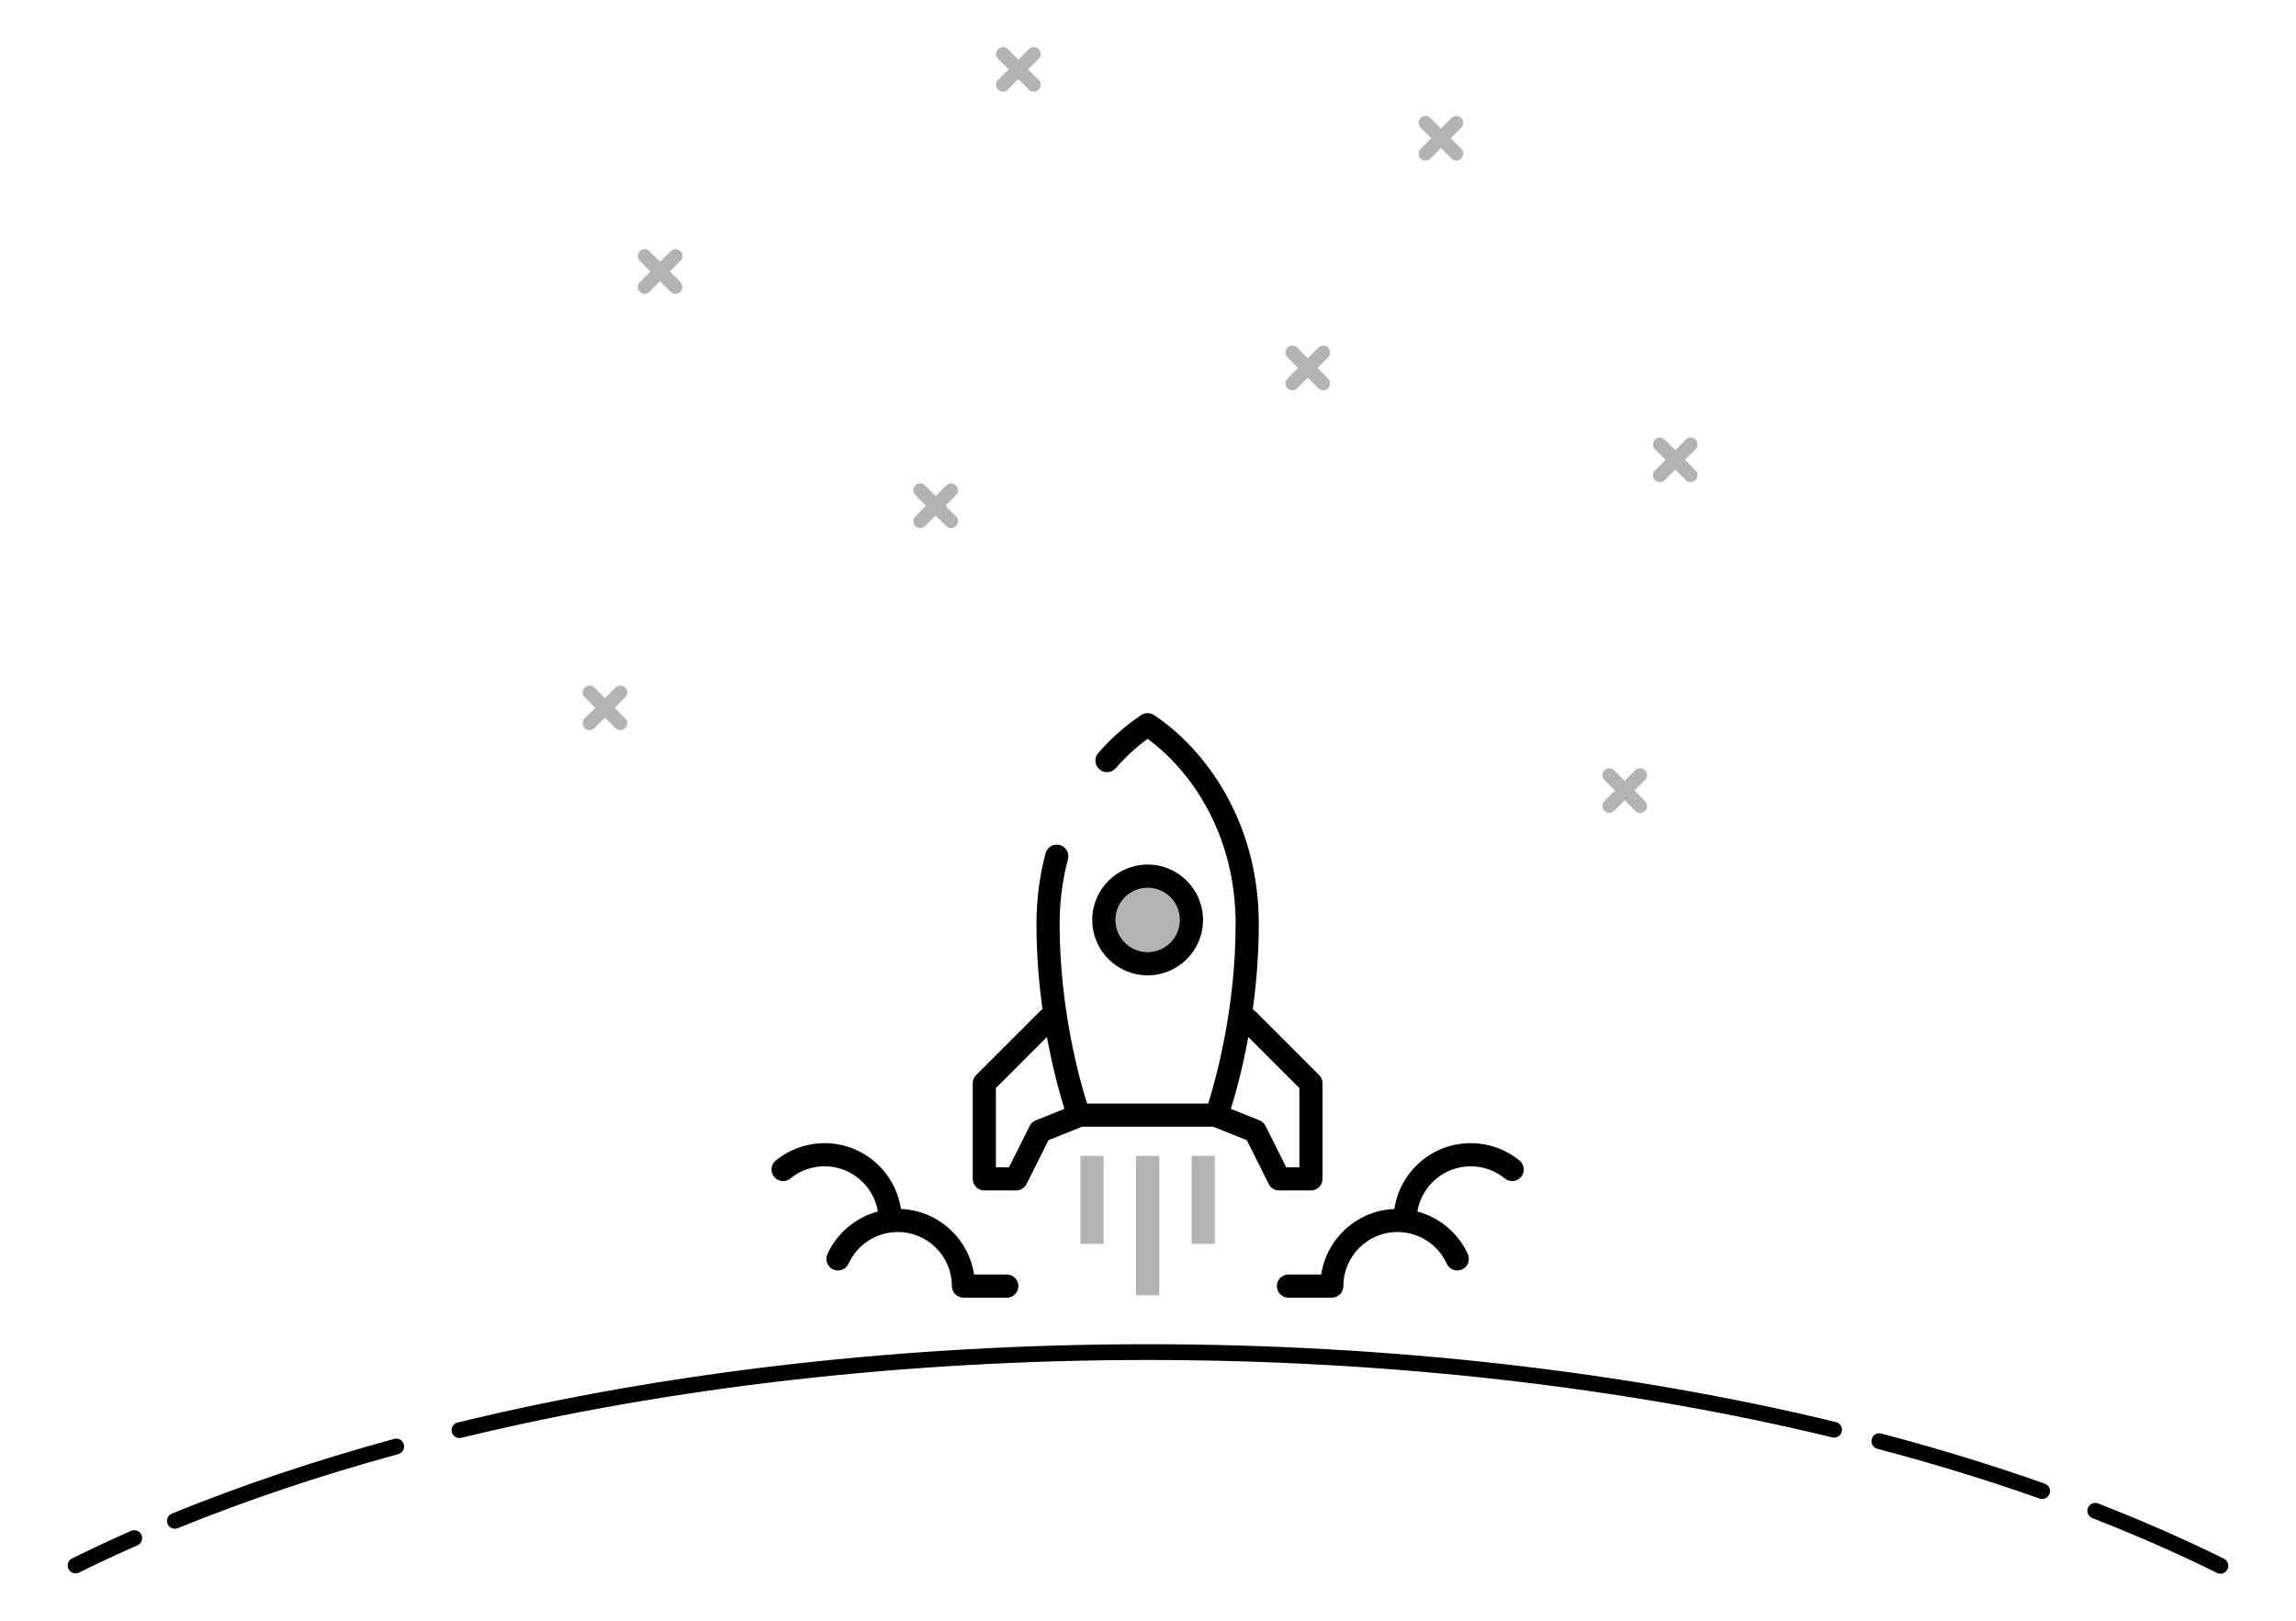 <?xml version="1.0" encoding="utf-8"?>
<!-- Generator: Adobe Illustrator 23.0.3, SVG Export Plug-In . SVG Version: 6.00 Build 0)  -->
<svg version="1.1" xmlns="http://www.w3.org/2000/svg" xmlns:xlink="http://www.w3.org/1999/xlink" x="0px" y="0px"
	 viewBox="0 0 388.681 279.841" enable-background="new 0 0 388.681 279.841" xml:space="preserve" width="374px" height="264px">
<g>
	<g>
		<path d="M18.757,264.325c-3.483,1.535-6.912,3.137-10.193,4.76
			c-0.673,0.334-0.949,1.15-0.616,1.823c0.237,0.48,0.719,0.758,1.221,0.758
			c0.203,0,0.409-0.045,0.603-0.141c3.244-1.605,6.636-3.19,10.083-4.708
			c0.688-0.304,1-1.107,0.697-1.794
			C20.248,264.335,19.446,264.025,18.757,264.325z"/>
		<path d="M64.177,248.445c-13.624,3.725-26.534,8.063-38.375,12.893
			c-0.696,0.284-1.03,1.078-0.746,1.774c0.215,0.528,0.724,0.847,1.26,0.847
			c0.172,0,0.346-0.032,0.514-0.101c11.739-4.79,24.546-9.092,38.064-12.787
			c0.725-0.198,1.152-0.947,0.954-1.672
			C65.651,248.673,64.902,248.248,64.177,248.445z"/>
		<path  d="M313.13,245.54c-36.271-8.793-77.366-13.441-118.841-13.441
			c-41.602,0-82.805,4.675-119.156,13.518c-0.73,0.177-1.178,0.914-1.001,1.644
			c0.152,0.622,0.708,1.039,1.322,1.039c0.106,0,0.214-0.012,0.323-0.039
			c36.143-8.792,77.125-13.44,118.513-13.44c41.263,0,82.136,4.621,118.2,13.365
			c0.734,0.175,1.467-0.271,1.644-1.002
			C314.309,246.453,313.86,245.717,313.13,245.54z"/>
		<path  d="M349.187,256.175c-8.941-3.162-18.438-6.074-28.227-8.655
			c-0.728-0.193-1.471,0.242-1.663,0.968c-0.192,0.727,0.242,1.472,0.969,1.663
			c9.718,2.562,19.143,5.453,28.014,8.589c0.15,0.053,0.303,0.078,0.454,0.078
			c0.561,0,1.085-0.348,1.283-0.907C350.267,257.203,349.896,256.426,349.187,256.175z"
			/>
		<path  d="M380.117,269.137c-6.78-3.361-14.088-6.572-21.721-9.544
			c-0.699-0.276-1.49,0.074-1.762,0.774c-0.272,0.7,0.074,1.489,0.774,1.761
			c7.559,2.944,14.792,6.122,21.5,9.447c0.194,0.097,0.4,0.142,0.603,0.142
			c0.501,0,0.983-0.277,1.22-0.757C381.066,270.287,380.79,269.471,380.117,269.137z"
			/>
	</g>
	<g opacity="0.3" enable-background="new    ">
		<rect x="182.679" y="199.573"  width="4" height="15.197"/>
	</g>
	<g opacity="0.3" enable-background="new    ">
		<circle  cx="194.277" cy="158.839" r="7.566"/>
	</g>
	<g>
		<path  d="M194.277,168.406c-5.275,0-9.566-4.291-9.566-9.566
			c0-5.274,4.291-9.565,9.566-9.565s9.566,4.291,9.566,9.565
			C203.844,164.115,199.553,168.406,194.277,168.406z M194.277,153.274
			c-3.069,0-5.566,2.497-5.566,5.565c0,3.069,2.497,5.566,5.566,5.566
			s5.566-2.497,5.566-5.566C199.844,155.771,197.347,153.274,194.277,153.274z"/>
	</g>
	<path  d="M223.892,185.626l-11.006-11.006
		c-0.139-0.139-0.297-0.244-0.461-0.334c0.617-4.435,1.047-9.431,1.047-14.759
		c0-17.758-9.346-30.271-18.092-36.06c-0.668-0.443-1.539-0.443-2.207,0
		c-2.678,1.772-5.173,3.974-7.415,6.544c-0.727,0.832-0.641,2.096,0.192,2.821
		c0.832,0.728,2.095,0.641,2.821-0.192c1.692-1.939,3.539-3.64,5.503-5.069
		c7.543,5.513,15.197,16.535,15.197,31.956c0,14.684-3.488,27.061-4.735,31.015
		h-20.92c-1.248-3.947-4.735-16.302-4.735-31.015c0-3.837,0.483-7.598,1.438-11.179
		c0.284-1.067-0.351-2.163-1.418-2.447c-1.066-0.285-2.163,0.352-2.447,1.418
		c-1.043,3.916-1.572,8.023-1.572,12.208c0,5.328,0.43,10.324,1.047,14.759
		c-0.164,0.09-0.322,0.195-0.461,0.334l-11.005,11.006
		c-0.375,0.375-0.586,0.884-0.586,1.414v16.508c0,1.104,0.896,2,2,2h5.502
		c0.758,0,1.45-0.428,1.789-1.105l3.787-7.574l5.813-2.326h22.618l5.813,2.326
		l3.787,7.574c0.339,0.678,1.031,1.105,1.789,1.105h5.503c1.104,0,2-0.896,2-2
		V187.04C224.478,186.51,224.267,186.001,223.892,185.626z M174.963,193.438
		c-0.454,0.182-0.827,0.524-1.046,0.962l-3.574,7.148h-2.266V187.869l8.818-8.818
		c1.046,5.742,2.293,10.12,3.012,12.409L174.963,193.438z M220.478,201.548h-2.267
		l-3.574-7.148c-0.219-0.438-0.592-0.78-1.046-0.962l-4.943-1.978
		c0.719-2.289,1.966-6.668,3.012-12.41l8.818,8.818V201.548z"/>
	<g opacity="0.3" enable-background="new    ">
		<rect x="201.877" y="199.573"  width="4" height="15.197"/>
	</g>
	<g opacity="0.3" enable-background="new    ">
		<rect x="192.277" y="199.573"  width="4" height="24.058"/>
	</g>
	<path  d="M258.488,200.384c-2.372-1.938-5.367-3.004-8.434-3.004
		c-6.685,0-12.22,4.947-13.178,11.369c-6.429,0.26-11.688,5.081-12.631,11.313
		h-5.653c-1.104,0-2,0.896-2,2s0.896,2,2,2h7.486c1.104,0,2-0.896,2-2
		c0-5.15,4.19-9.341,9.341-9.341c3.653,0,6.992,2.148,8.507,5.475
		c0.458,1.005,1.644,1.446,2.649,0.991c1.005-0.458,1.449-1.644,0.991-2.649
		c-1.675-3.677-4.916-6.34-8.714-7.357c0.738-4.419,4.578-7.802,9.203-7.802
		c2.179,0,4.22,0.727,5.904,2.102c0.854,0.699,2.114,0.572,2.813-0.284
		C259.472,202.342,259.344,201.082,258.488,200.384z"/>
	<path  d="M169.963,220.063h-5.653c-0.943-6.233-6.203-11.053-12.631-11.313
		c-0.958-6.422-6.494-11.369-13.178-11.369c-3.066,0-6.062,1.066-8.434,3.004
		c-0.855,0.698-0.983,1.958-0.284,2.813c0.698,0.855,1.959,0.982,2.813,0.284
		c1.685-1.375,3.726-2.102,5.904-2.102c4.625,0,8.465,3.382,9.203,7.802
		c-3.798,1.017-7.038,3.679-8.714,7.357c-0.458,1.005-0.014,2.191,0.991,2.649
		c1.004,0.457,2.19,0.015,2.649-0.991c1.515-3.325,4.854-5.475,8.507-5.475
		c5.15,0,9.341,4.19,9.341,9.341c0,1.104,0.896,2,2,2h7.486c1.104,0,2-0.896,2-2
		S171.067,220.063,169.963,220.063z"/>
	<g opacity="0.3" enable-background="new    ">
		<path  d="M223.75,60.026l-1.823,1.823l-1.823-1.823
			c-0.464-0.464-1.218-0.465-1.682,0c-0.465,0.465-0.464,1.218,0,1.682
			l1.823,1.823l-1.823,1.823c-0.465,0.465-0.464,1.218,0,1.682
			c0.464,0.464,1.218,0.465,1.682,0l1.823-1.823l1.823,1.823
			c0.464,0.464,1.218,0.465,1.682,0c0.465-0.465,0.464-1.218,0-1.682l-1.823-1.823
			l1.823-1.823c0.465-0.465,0.464-1.218,0-1.682
			C224.968,59.561,224.215,59.561,223.75,60.026z"/>
	</g>
	<g opacity="0.3" enable-background="new    ">
		<path  d="M278.477,132.994l-1.823,1.823l-1.823-1.823
			c-0.464-0.464-1.218-0.465-1.682,0c-0.465,0.465-0.464,1.218,0,1.682l1.823,1.823
			l-1.823,1.823c-0.465,0.465-0.464,1.218,0,1.682s1.218,0.465,1.682,0l1.823-1.823
			l1.823,1.823c0.464,0.464,1.218,0.465,1.682,0c0.465-0.465,0.464-1.218,0-1.682
			l-1.823-1.823l1.823-1.823c0.465-0.465,0.464-1.218,0-1.682
			C279.695,132.529,278.941,132.529,278.477,132.994z"/>
	</g>
	<g opacity="0.3" enable-background="new    ">
		<path  d="M287.201,75.888l-1.823,1.823l-1.823-1.823
			c-0.464-0.464-1.218-0.465-1.682,0c-0.465,0.465-0.464,1.218,0,1.682l1.823,1.823
			l-1.823,1.823c-0.465,0.465-0.464,1.218,0,1.682c0.464,0.464,1.218,0.465,1.682,0
			l1.823-1.823l1.823,1.823c0.464,0.464,1.218,0.465,1.682,0
			c0.465-0.465,0.464-1.218,0-1.682l-1.823-1.823l1.823-1.823
			c0.465-0.465,0.464-1.218,0-1.682C288.419,75.424,287.666,75.424,287.201,75.888z"/>
	</g>
	<g opacity="0.3" enable-background="new    ">
		<path  d="M246.751,20.369l-1.823,1.823l-1.823-1.823
			c-0.464-0.464-1.218-0.465-1.682,0c-0.465,0.465-0.464,1.218,0,1.682
			l1.823,1.823l-1.823,1.823c-0.465,0.465-0.464,1.218,0,1.682
			c0.464,0.464,1.218,0.465,1.682,0l1.823-1.823l1.823,1.823
			c0.464,0.464,1.218,0.465,1.682,0s0.464-1.218,0-1.682l-1.823-1.823l1.823-1.823
			c0.465-0.465,0.464-1.218,0-1.682S247.216,19.904,246.751,20.369z"/>
	</g>
	<g opacity="0.3" enable-background="new    ">
		<path d="M173.783,8.472l-1.823,1.823l-1.823-1.823
			c-0.464-0.464-1.218-0.465-1.682,0s-0.464,1.218,0,1.682l1.823,1.823
			l-1.823,1.823c-0.465,0.465-0.464,1.218,0,1.682
			c0.464,0.464,1.218,0.465,1.682,0l1.823-1.823l1.823,1.823
			c0.464,0.464,1.218,0.465,1.682,0c0.465-0.465,0.464-1.218,0-1.682l-1.823-1.823
			l1.823-1.823c0.465-0.465,0.464-1.218,0-1.682
			C175.001,8.008,174.248,8.007,173.783,8.472z"/>
	</g>
	<g opacity="0.3" enable-background="new    ">
		<path  d="M111.919,43.37l-1.823,1.823l-1.823-1.823
			c-0.464-0.464-1.218-0.465-1.682,0c-0.465,0.465-0.464,1.218,0,1.682
			l1.823,1.823l-1.823,1.823c-0.465,0.465-0.464,1.218,0,1.682
			c0.464,0.464,1.218,0.465,1.682,0l1.823-1.823l1.823,1.823
			c0.464,0.464,1.218,0.465,1.682,0c0.465-0.465,0.464-1.218,0-1.682l-1.823-1.823
			l1.823-1.823c0.465-0.465,0.464-1.218,0-1.682
			C113.137,42.905,112.383,42.905,111.919,43.37z"/>
	</g>
	<g opacity="0.3" enable-background="new    ">
		<path  d="M102.401,118.718l-1.823,1.823l-1.823-1.823
			c-0.464-0.464-1.218-0.465-1.682,0c-0.465,0.465-0.464,1.218,0,1.682
			l1.823,1.823l-1.823,1.823c-0.465,0.465-0.464,1.218,0,1.682
			c0.464,0.464,1.218,0.465,1.682,0l1.823-1.823l1.823,1.823
			c0.464,0.464,1.218,0.465,1.682,0c0.465-0.465,0.464-1.218,0-1.682l-1.823-1.823
			l1.823-1.823c0.465-0.465,0.464-1.218,0-1.682
			C103.619,118.253,102.866,118.253,102.401,118.718z"/>
	</g>
	<g opacity="0.3" enable-background="new    ">
		<path  d="M159.507,83.82l-1.823,1.823l-1.823-1.823
			c-0.464-0.464-1.218-0.465-1.682,0c-0.465,0.465-0.464,1.218,0,1.682l1.823,1.823
			l-1.823,1.823c-0.465,0.465-0.464,1.218,0,1.682c0.464,0.464,1.218,0.465,1.682,0
			l1.823-1.823l1.823,1.823c0.464,0.464,1.218,0.465,1.682,0
			c0.465-0.465,0.464-1.218,0-1.682l-1.823-1.823l1.823-1.823
			c0.465-0.465,0.464-1.218,0-1.682C160.725,83.355,159.971,83.355,159.507,83.82z"/>
	</g>
</g>
</svg>
